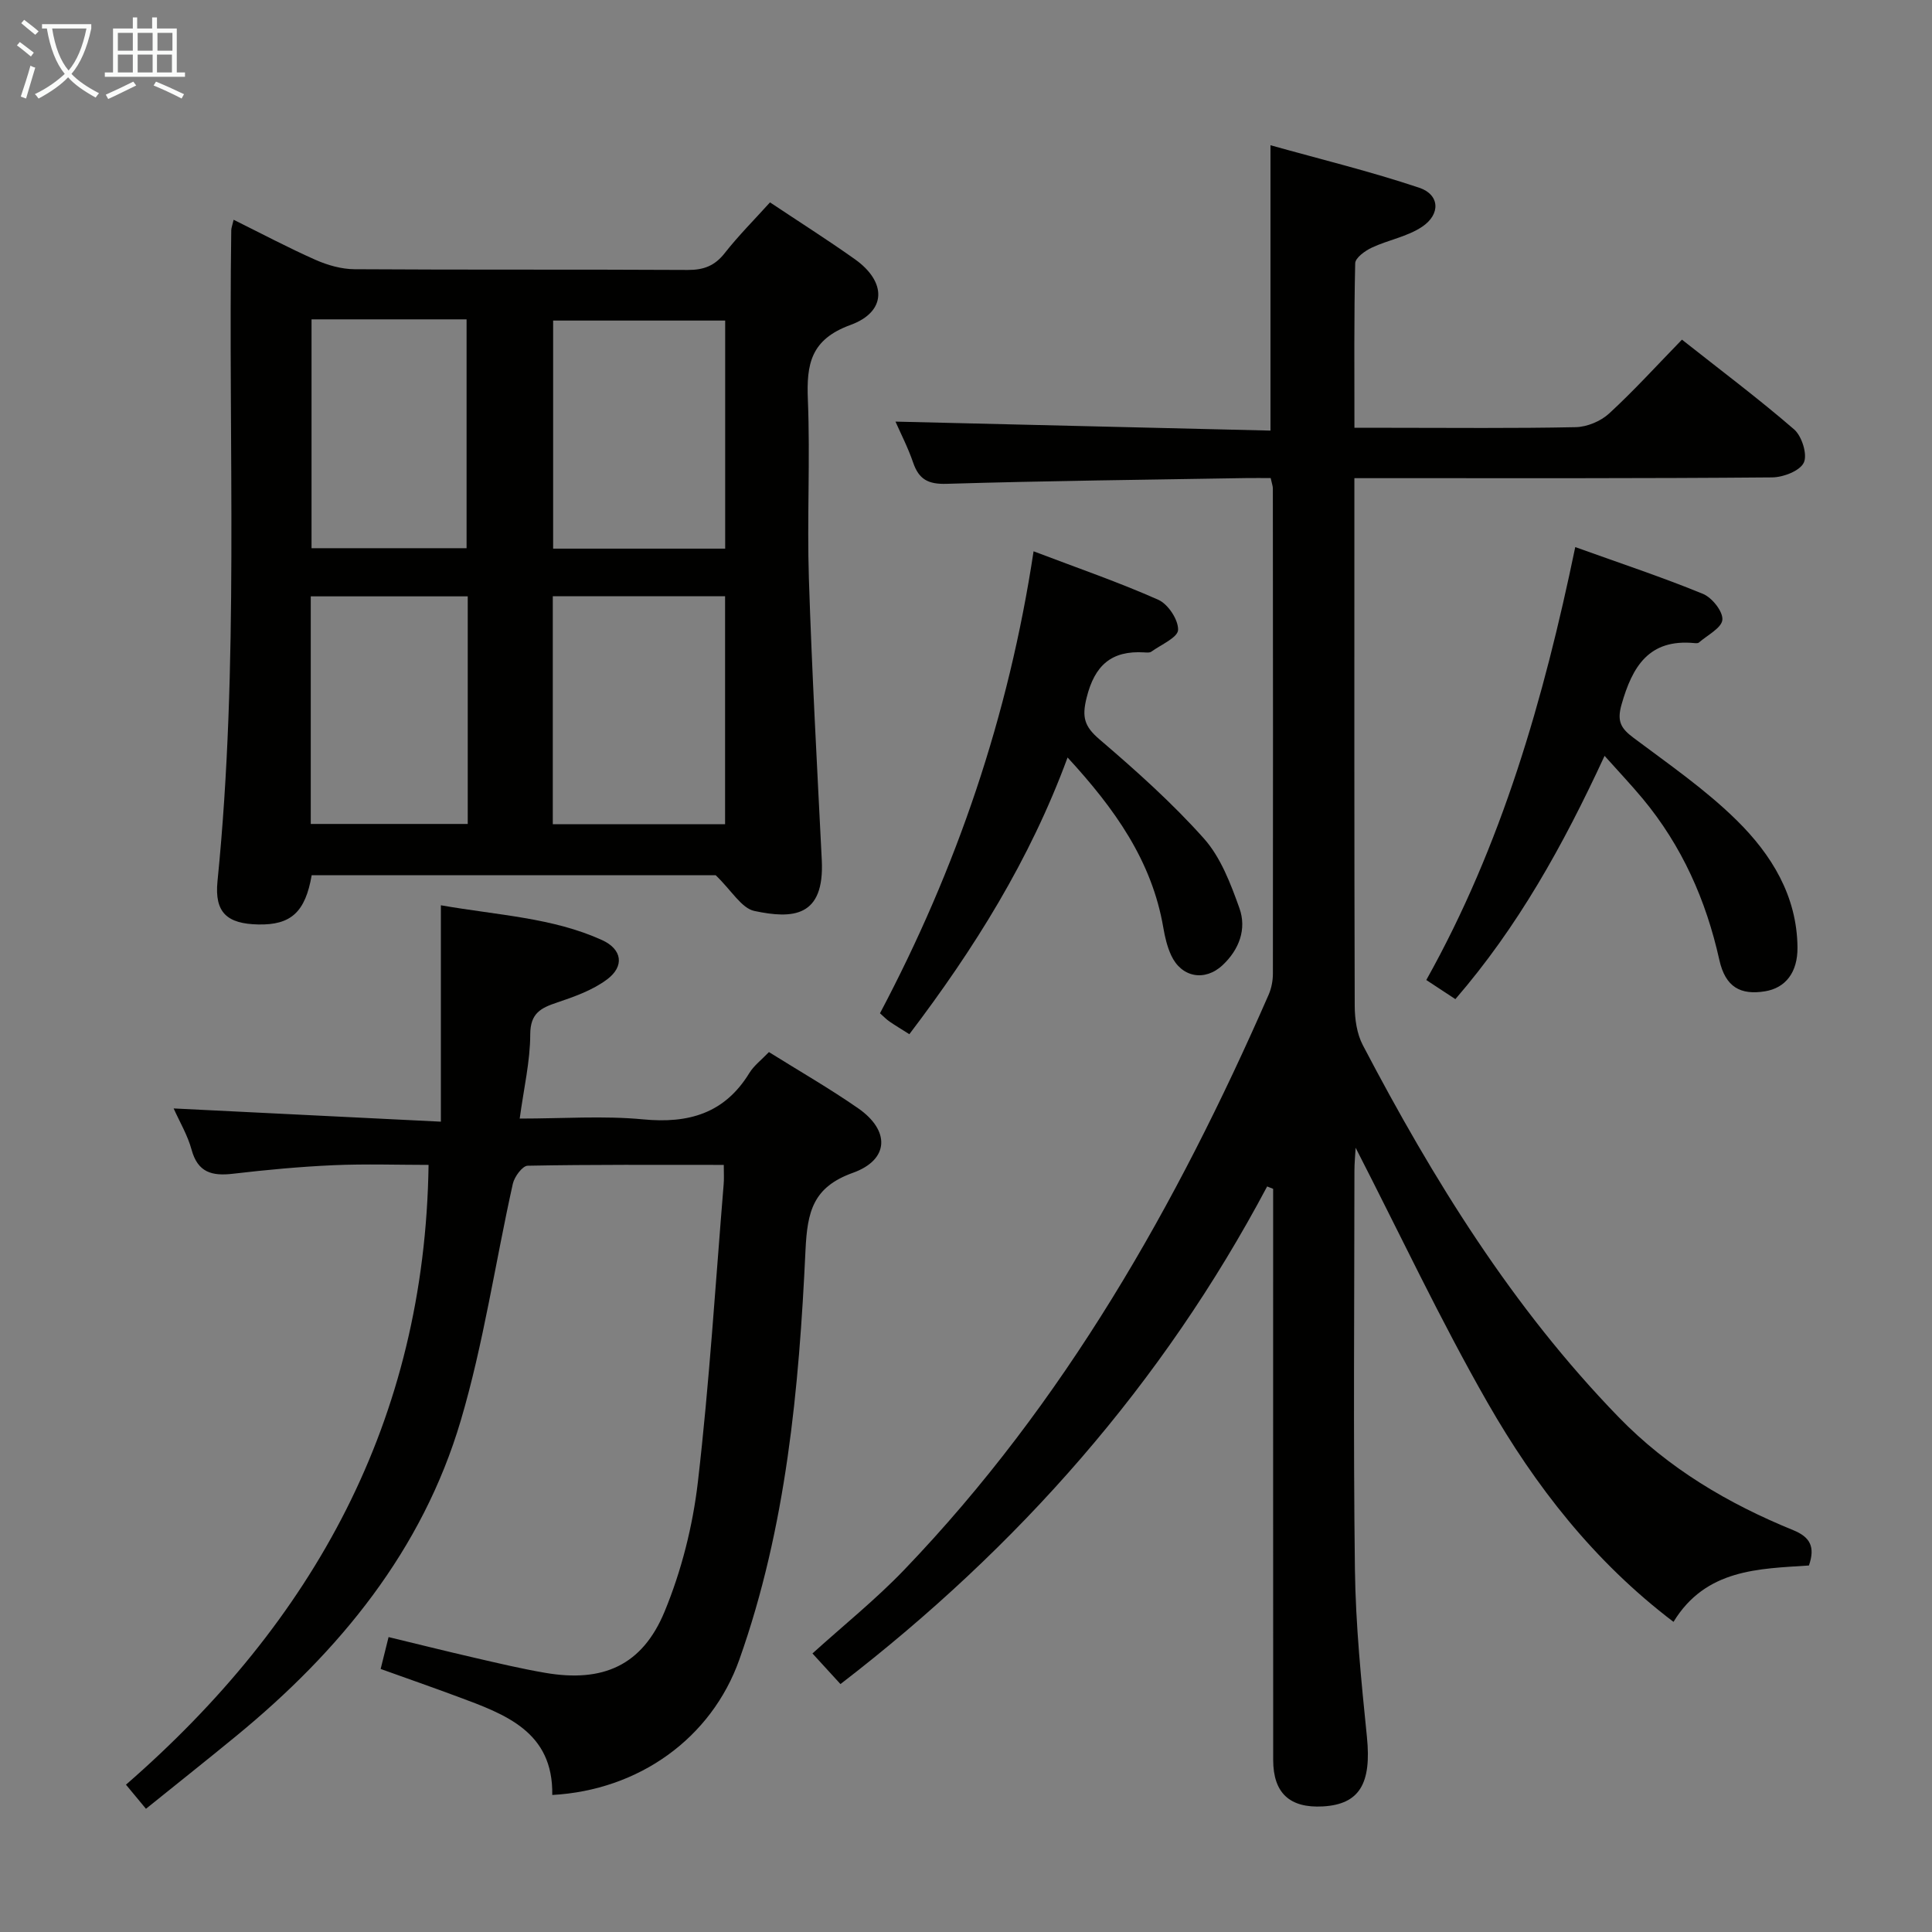 <svg enable-background="new 0 0 400 400" viewBox="0 0 400 400" xmlns="http://www.w3.org/2000/svg"><rect x="0" y="0" width="400" height="400" fill="#808080" stroke="none"/><g fill="#010100"><path d="m262.35 245.64c-21.66 40.82-51.42 74.61-88.34 103.03-1.52-1.66-3.01-3.3-5.8-6.34 6.49-5.87 13.14-11.21 19-17.32 33.17-34.57 56.4-75.52 75.45-119.07.58-1.33.88-2.9.88-4.36.04-33.49.02-66.98-.01-100.47 0-.48-.2-.96-.45-2.13-1.66 0-3.41-.03-5.16 0-20.63.35-41.27.57-61.9 1.19-3.84.12-5.77-.9-6.97-4.41-1.07-3.12-2.6-6.08-3.65-8.47 25.74.62 51.63 1.24 77.64 1.86 0-20.08 0-38.96 0-59.08 10.32 2.89 20.7 5.42 30.8 8.8 4.24 1.42 4.47 5.48.59 8.08-3.06 2.05-7.01 2.72-10.41 4.32-1.4.65-3.41 2.11-3.44 3.23-.26 11.12-.16 22.24-.16 34.07h7.33c12.83 0 25.66.14 38.49-.13 2.35-.05 5.17-1.23 6.9-2.82 5.14-4.72 9.84-9.91 15.09-15.3 8.03 6.35 15.86 12.21 23.23 18.59 1.6 1.39 2.79 5.2 2 6.87-.81 1.72-4.27 3.05-6.59 3.06-26.82.23-53.64.16-80.47.16-1.8 0-3.6 0-5.99 0v5.8c0 34.49-.04 68.98.07 103.47.01 2.73.44 5.77 1.69 8.14 14.55 27.78 30.93 54.31 52.95 76.99 10.31 10.62 22.65 17.9 36.16 23.41 3.45 1.41 4.59 3.41 3.24 7.31-10.36.69-21.35.69-28.04 11.67-16.48-12.51-28.61-28.13-38.46-45.32-9.79-17.1-18.19-35-27.35-52.84-.09 1.63-.25 3.2-.25 4.77-.01 27.49-.25 54.99.1 82.47.15 11.6 1.32 23.22 2.49 34.78.96 9.57-1.5 13.92-9.13 14.35-6.85.38-10.28-2.77-10.28-9.63-.02-37.66-.01-75.31-.01-112.97 0-1.75 0-3.51 0-5.26-.41-.17-.82-.34-1.24-.5z"/><path d="m148.18 181.21c-26.79 0-55.24 0-83.65 0-1.32 7.64-4.3 10.34-11.08 10.19-6.38-.14-9.08-2.41-8.42-8.96 4.51-44.86 2.2-89.86 2.85-134.79.01-.47.21-.94.49-2.15 5.78 2.86 11.29 5.79 16.98 8.31 2.49 1.1 5.35 1.91 8.04 1.93 23 .15 46 .02 68.99.15 3.3.02 5.6-.85 7.66-3.48 2.87-3.65 6.17-6.95 9.38-10.51 5.99 4 11.9 7.74 17.59 11.78 6.58 4.68 6.59 10.86-.93 13.6-8.24 3.01-9.12 8.1-8.82 15.49.5 12.31-.19 24.67.21 36.99.63 19.44 1.7 38.87 2.67 58.29.6 11.91-6.06 12.22-13.93 10.56-2.68-.55-4.73-4.23-8.03-7.4zm1.96-67.62c0-16.04 0-31.69 0-47.22-12.17 0-23.89 0-35.62 0v47.22zm-35.69 9.85v47.21h35.67c0-15.84 0-31.52 0-47.21-12.08 0-23.69 0-35.67 0zm-49.95-57.32v47.38h32.1c0-15.99 0-31.66 0-47.38-10.85 0-21.3 0-32.1 0zm32.34 57.35c-11.1 0-21.67 0-32.5 0v47.12h32.5c0-15.8 0-31.24 0-47.12z"/><path d="m149.85 241.18c-13.99 0-27.3-.09-40.6.17-1.08.02-2.74 2.27-3.07 3.72-3.64 16.35-6.05 33.05-10.79 49.06-7.94 26.83-25.07 47.71-46.45 65.26-6.04 4.96-12.17 9.82-18.72 15.1-1.28-1.55-2.38-2.86-4.14-4.99 38.81-33.77 61.89-75.32 62.65-128.32-6.18 0-12.92-.23-19.64.06-6.96.31-13.92.96-20.84 1.77-4.32.51-7.3-.23-8.59-4.99-.81-2.98-2.46-5.74-3.71-8.53 18.27.91 36.24 1.8 55.33 2.74 0-15.45 0-29.68 0-44.8 12 2.09 23.11 2.56 33.34 7.19 4.2 1.9 4.73 5.43 1.05 8.17-2.97 2.21-6.7 3.55-10.27 4.75-3.41 1.14-5.61 2.2-5.62 6.63-.01 5.56-1.33 11.12-2.18 17.42 8.99 0 17.33-.62 25.53.16 9.44.91 16.89-1.22 22.02-9.6.93-1.52 2.46-2.67 4.05-4.33 6.2 3.88 12.51 7.5 18.46 11.63 6.67 4.63 6.45 10.67-1.08 13.37-8.25 2.96-9.43 8-9.81 16.01-1.34 28.71-3.98 57.37-13.69 84.75-5.79 16.34-20.85 27.07-38.74 28.05.22-13.14-9.75-16.71-19.6-20.36-5.25-1.95-10.54-3.8-15.93-5.73.55-2.22 1.03-4.13 1.64-6.6 6.05 1.46 11.93 2.93 17.83 4.29 4.85 1.12 9.69 2.27 14.59 3.11 11.92 2.05 20.1-1.48 24.73-12.69 3.5-8.47 5.83-17.72 6.89-26.83 2.37-20.45 3.64-41.02 5.33-61.55.11-1.11.03-2.25.03-4.09z"/><path d="m326.14 113.27c9.35 3.36 18.01 6.23 26.43 9.68 1.88.77 4.17 3.64 4.03 5.36-.14 1.7-3.1 3.18-4.86 4.72-.21.18-.65.15-.98.11-9.38-.88-12.8 4.85-15.04 12.74-1 3.51-.09 4.95 2.5 6.89 7.3 5.47 14.91 10.72 21.37 17.09 7.16 7.06 12.47 15.62 12.56 26.31.04 5.16-2.47 8.37-6.72 9.07-5.04.82-8.2-.83-9.46-6.5-2.76-12.41-7.75-23.62-15.88-33.4-2.31-2.78-4.8-5.41-7.88-8.85-8.65 18.7-17.98 35.43-30.89 50.37-1.94-1.28-3.84-2.53-6.02-3.96 15.63-27.94 24.3-58.11 30.84-89.63z"/><path d="m213.99 114.14c9.18 3.49 17.66 6.41 25.83 10.04 2.02.9 4.16 4.14 4.09 6.23-.05 1.58-3.53 3.06-5.54 4.51-.35.25-.98.18-1.47.15-6.78-.41-10.26 2.65-11.93 9.39-1.01 4.05-.45 5.95 2.67 8.62 7.55 6.46 15.03 13.14 21.63 20.54 3.48 3.91 5.53 9.35 7.34 14.41 1.54 4.32-.05 8.57-3.48 11.79-3.69 3.46-8.55 2.55-10.66-2.05-.82-1.78-1.29-3.77-1.62-5.72-2.37-13.85-10.08-24.64-19.82-35.22-7.81 21.22-19.37 39.65-32.76 57.29-1.6-1.02-2.87-1.77-4.08-2.6-.66-.45-1.22-1.04-2-1.73 15.86-29.97 26.64-61.51 31.8-95.65z"/></g><path d="m6.4 11.7c-1-.8-1.9-1.6-2.9-2.3l.6-.7c.9.7 1.9 1.4 2.9 2.2zm-2.1 8.3c.7-2.1 1.4-4.2 2-6.4.2.1.6.3 1 .4-.7 2.3-1.3 4.4-1.9 6.4zm3-12.8c-1.1-.9-2.1-1.7-2.9-2.4l.6-.7c1 .8 2 1.5 3 2.4zm1.4-1.3v-.9h10.2v.9c-.9 4.2-2.3 7.3-4.1 9.4 1.3 1.4 3.2 2.7 5.7 4-.2.2-.4.5-.7.9-2.5-1.4-4.4-2.7-5.7-4.2-1.4 1.5-3.5 3-6.1 4.4 0 0 0 0-.1-.1-.3-.4-.5-.7-.7-.8 2.7-1.3 4.7-2.8 6.2-4.2-1.8-2.2-3-5.3-3.7-9.4zm9.2 0h-7.1c.6 3.8 1.7 6.7 3.4 8.7 1.7-2 2.9-4.8 3.7-8.7z" fill="#fafbfa"/><path d="m31.6 3.6h.9v2.3h4.1v9.1h1.7v.9h-16.6v-.9h1.7v-9.1h4.1v-2.3h.9v2.3h3.1v-2.3zm-4 13.3.6.8c-1.9.9-3.8 1.9-5.8 2.8-.2-.3-.3-.6-.5-.9 2-.9 3.9-1.8 5.7-2.7zm-3.2-10.1v3.7h3.1v-3.7zm0 4.5v3.7h3.1v-3.7zm4.1-4.5v3.7h3.1v-3.7zm0 4.5v3.7h3.1v-3.7zm9.1 9.1c-2.1-1.1-4.1-2-5.8-2.7l.5-.8c2.2.9 4.1 1.8 5.8 2.6zm-1.9-13.6h-3.1v3.7h3.1zm-3.2 4.5v3.7h3.1v-3.7z" fill="#fafbfa"/></svg>